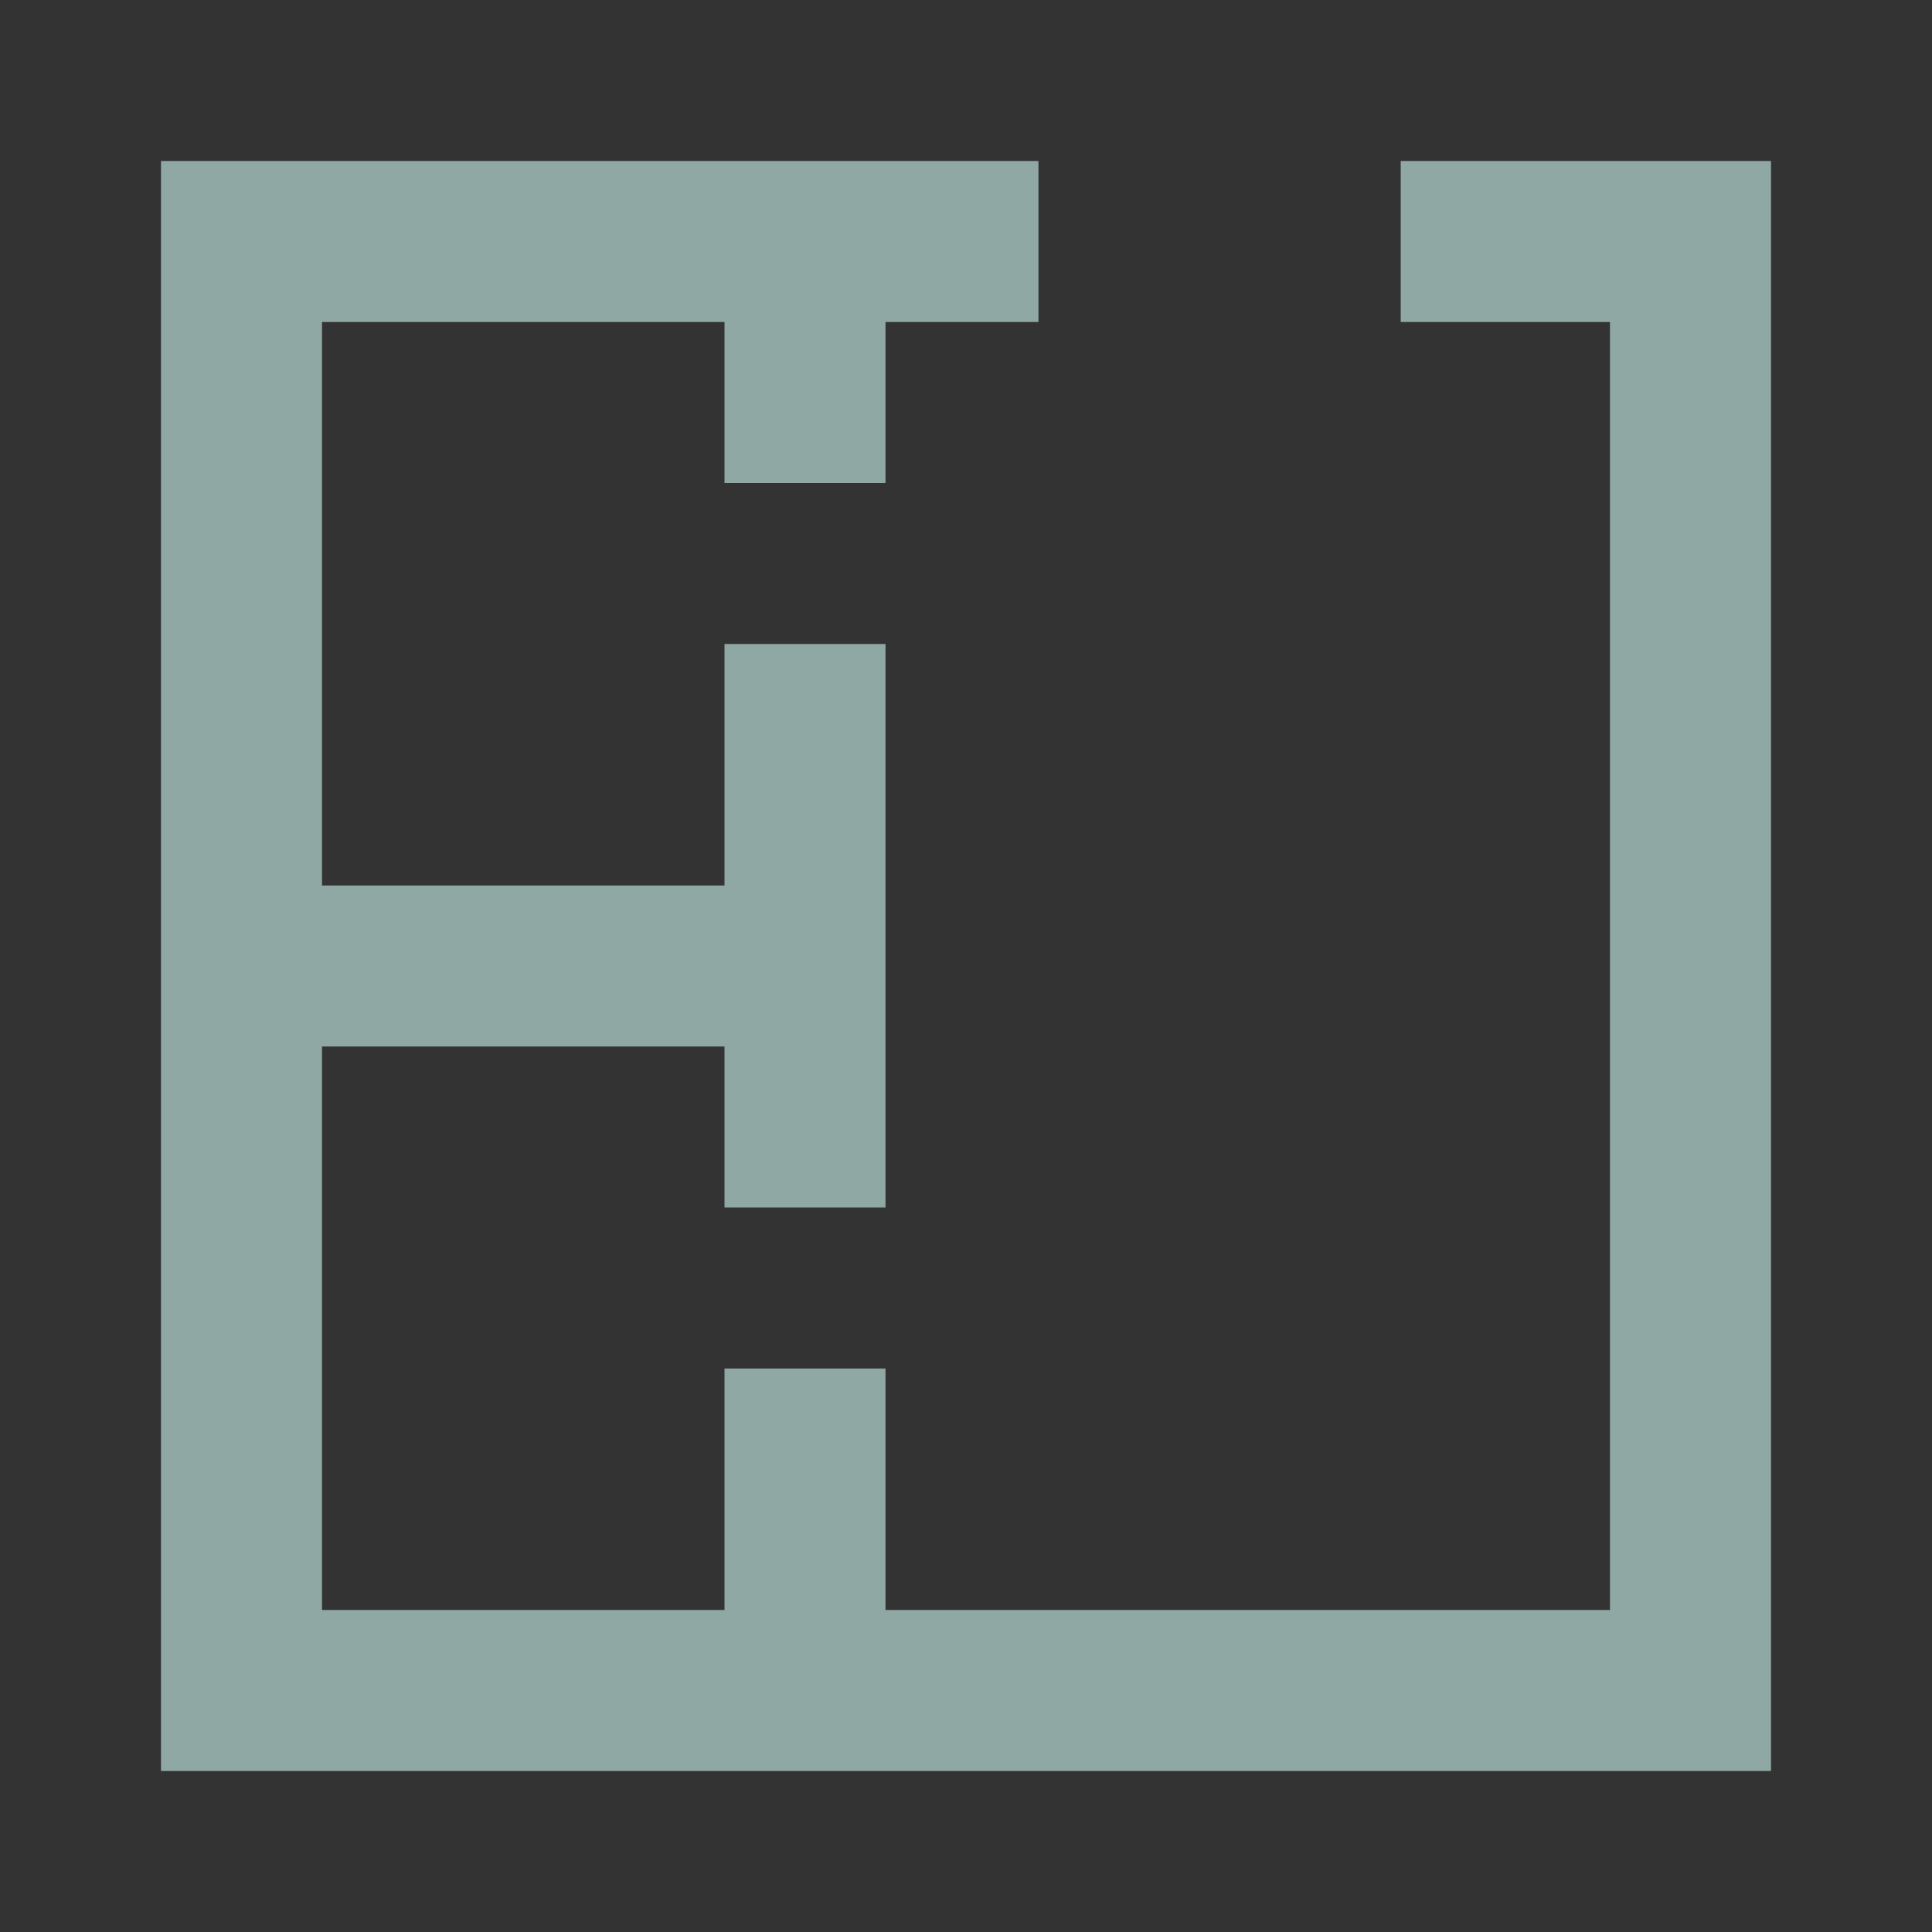 <svg viewBox="0 0 24 24" fill="none" xmlns="http://www.w3.org/2000/svg">
<rect x="0" y="0" width="24" height="24" fill="#333333" stroke="none"/>
<rect fill="white"/>
<path fill-rule="evenodd" clip-rule="evenodd" d="M12.9 2H2V22H22V2H17.4V4H20V20H11V17H9V20H4L4 13H9V15H11V8H9V11H4V4H9V6H11V4H12.9V2Z" fill="#90A8A4"/>
</svg>
